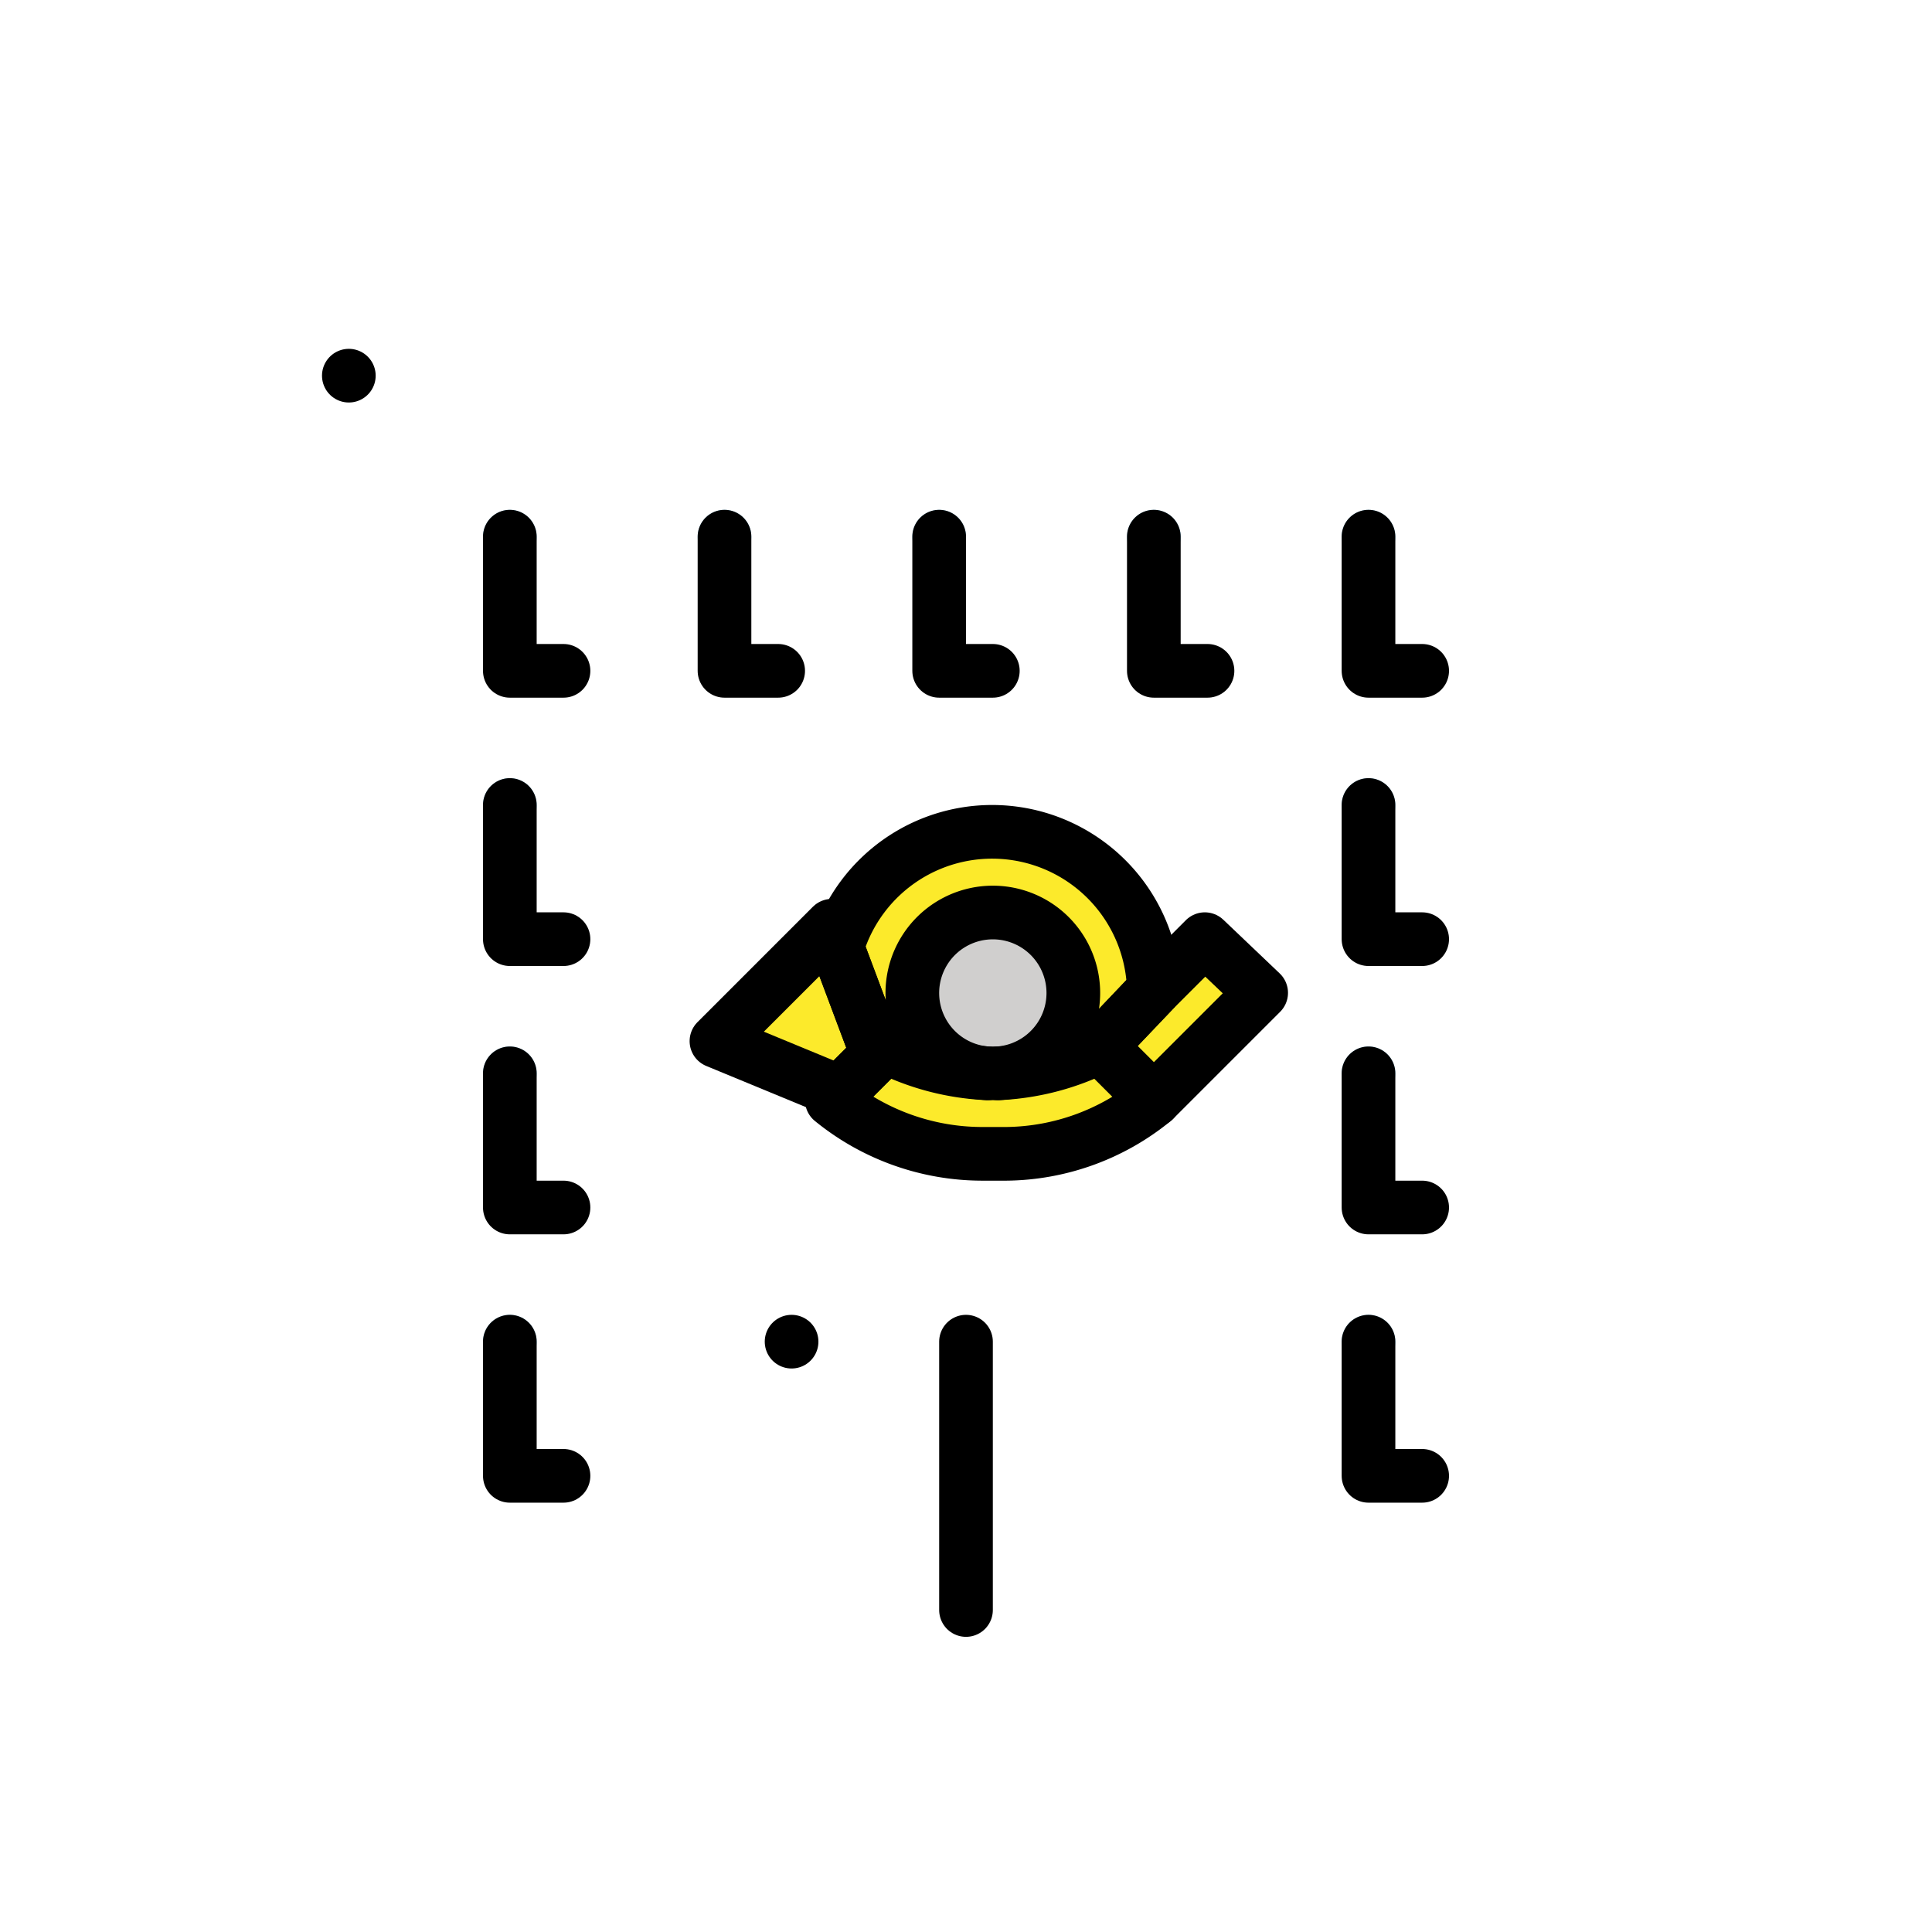 <svg id="emoji" viewBox="0 0 72 72" xmlns="http://www.w3.org/2000/svg">
  <g id="color">
    <rect x="13" y="14" fill="#d0cfce"/>
    <circle cx="37" cy="37" r="6" fill="#fcea2b"/>
    <rect x="29.5" y="50" fill="#92d3f5"/>
    <rect x="51" y="30" fill="none" stroke="#92d3f5" stroke-linecap="round" stroke-linejoin="round" stroke-width="2"/>
    <rect x="51" y="20" fill="none" stroke="#92d3f5" stroke-linecap="round" stroke-linejoin="round" stroke-width="2"/>
    <rect x="35" y="20" fill="none" stroke="#92d3f5" stroke-linecap="round" stroke-linejoin="round" stroke-width="2"/>
    <rect x="43" y="20" fill="none" stroke="#92d3f5" stroke-linecap="round" stroke-linejoin="round" stroke-width="2"/>
    <rect x="27" y="20" fill="none" stroke="#92d3f5" stroke-linecap="round" stroke-linejoin="round" stroke-width="2"/>
    <rect x="51" y="40" fill="none" stroke="#92d3f5" stroke-linecap="round" stroke-linejoin="round" stroke-width="2"/>
    <rect x="51" y="50" fill="none" stroke="#92d3f5" stroke-linecap="round" stroke-linejoin="round" stroke-width="2"/>
    <rect x="19" y="30" fill="none" stroke="#92d3f5" stroke-linecap="round" stroke-linejoin="round" stroke-width="2"/>
    <rect x="19" y="20" fill="none" stroke="#92d3f5" stroke-linecap="round" stroke-linejoin="round" stroke-width="2"/>
    <rect x="19" y="40" fill="none" stroke="#92d3f5" stroke-linecap="round" stroke-linejoin="round" stroke-width="2"/>
    <rect x="19" y="50" fill="none" stroke="#92d3f5" stroke-linecap="round" stroke-linejoin="round" stroke-width="2"/>
    <circle cx="37" cy="37" r="3" fill="#d0cfce"/>
    <polygon fill="#fcea2b" points="31 34.5 26.7 38.8 32 41 33 40 31 34.5"/>
    <polygon fill="#fcea2b" points="47 37 43 41 41 39 44.9 35 47 37"/>
    <path fill="#fcea2b" d="M43,41a8.89,8.89,0,0,1-6,2,8.89,8.89,0,0,1-6-2l2-2a10.718,10.718,0,0,0,4,1,10.718,10.718,0,0,0,4-1Z"/>
  </g>
  <g id="line">
    <rect x="13" y="14" fill="none" stroke="#000" stroke-linecap="round" stroke-linejoin="round" stroke-width="2"/>
    <path fill="none" stroke="#000" stroke-linecap="round" stroke-linejoin="round" stroke-width="2" d="M43,36.9,41,39a11.184,11.184,0,0,1-3.8,1,3,3,0,1,0-.4,0A9.289,9.289,0,0,1,33,39l-.3.3-1.5-4A6.027,6.027,0,0,1,43,36.9Z"/>
    <rect x="29.5" y="50" fill="none" stroke="#000" stroke-linecap="round" stroke-linejoin="round" stroke-width="2"/>
    <line x1="36" x2="36" y1="60" y2="50" fill="none" stroke="#000" stroke-linecap="round" stroke-linejoin="round" stroke-width="2"/>
    <polygon fill="none" stroke="#000" stroke-linecap="round" stroke-linejoin="round" stroke-width="2" points="32.7 39.3 31.3 40.7 26.7 38.8 31 34.5 31.2 35.3 32.7 39.3"/>
    <polygon fill="none" stroke="#000" stroke-linecap="round" stroke-linejoin="round" stroke-width="2" points="47 37 43 41 41 39 43 36.9 44.9 35 47 37"/>
    <path fill="none" stroke="#000" stroke-linecap="round" stroke-linejoin="round" stroke-width="2" d="M43,41a8.813,8.813,0,0,1-5.5,2h-.9A8.879,8.879,0,0,1,31,41l2-2a11.184,11.184,0,0,0,3.8,1h.4A9.289,9.289,0,0,0,41,39Z"/>
    <polyline fill="none" stroke="#000" stroke-linecap="round" stroke-linejoin="round" stroke-width="2" points="21 25 19 25 19 20"/>
    <polyline fill="none" stroke="#000" stroke-linecap="round" stroke-linejoin="round" stroke-width="2" points="53 35 51 35 51 30"/>
    <polyline fill="none" stroke="#000" stroke-linecap="round" stroke-linejoin="round" stroke-width="2" points="45 25 43 25 43 20"/>
    <polyline fill="none" stroke="#000" stroke-linecap="round" stroke-linejoin="round" stroke-width="2" points="53 25 51 25 51 20"/>
    <polyline fill="none" stroke="#000" stroke-linecap="round" stroke-linejoin="round" stroke-width="2" points="37 25 35 25 35 20"/>
    <polyline fill="none" stroke="#000" stroke-linecap="round" stroke-linejoin="round" stroke-width="2" points="29 25 27 25 27 20"/>
    <polyline fill="none" stroke="#000" stroke-linecap="round" stroke-linejoin="round" stroke-width="2" points="21 35 19 35 19 30"/>
    <polyline fill="none" stroke="#000" stroke-linecap="round" stroke-linejoin="round" stroke-width="2" points="21 45 19 45 19 40"/>
    <polyline fill="none" stroke="#000" stroke-linecap="round" stroke-linejoin="round" stroke-width="2" points="53 45 51 45 51 40"/>
    <polyline fill="none" stroke="#000" stroke-linecap="round" stroke-linejoin="round" stroke-width="2" points="53 55 51 55 51 50"/>
    <polyline fill="none" stroke="#000" stroke-linecap="round" stroke-linejoin="round" stroke-width="2" points="21 55 19 55 19 50"/>
  </g>
</svg>
